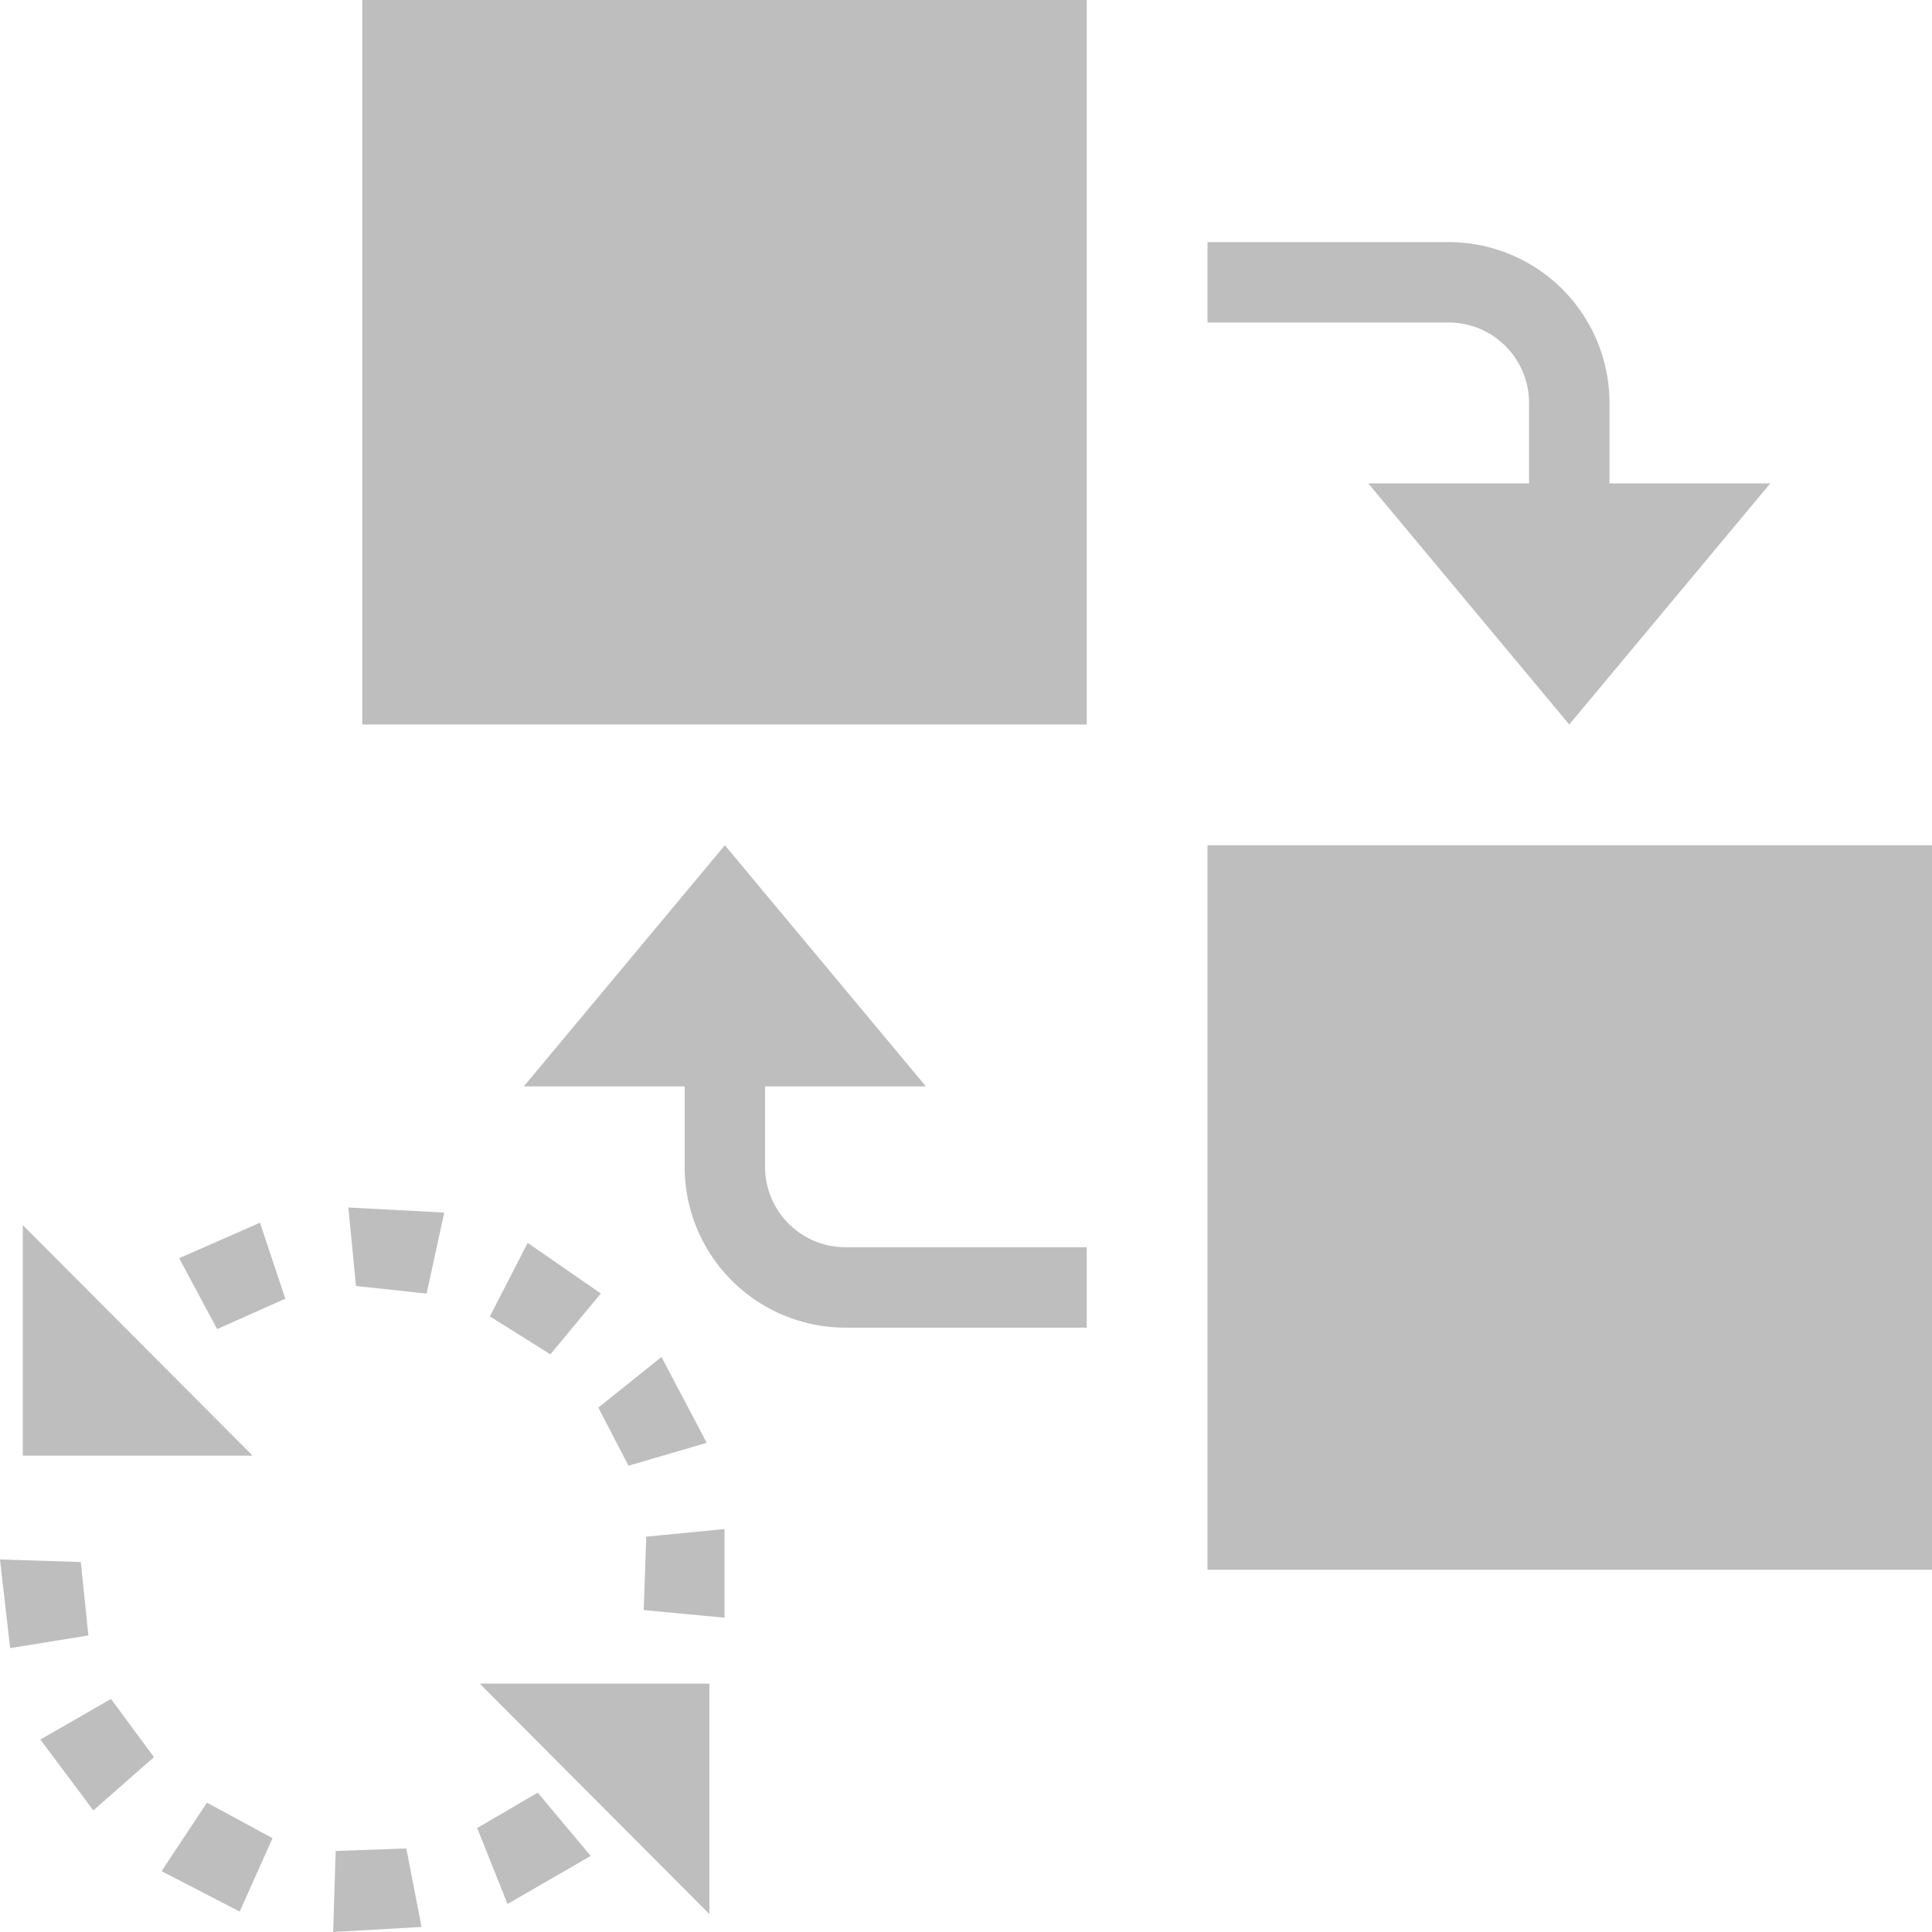 <svg height="16" width="16" xmlns="http://www.w3.org/2000/svg"><g fill="#bebebe"><path d="m3.491 15.958-.732.042.021-.671.585-.021zm-1.234-.735-.272.608-.647-.335.376-.567zm2.196-.377.439.524-.689.398-.251-.629zm-3.178-.294-.502.441-.439-.587.585-.336zm4.6-.609v1.909l-1.902-1.909zm-5.206-1.007.063.608-.648.105-.084-.734zm5.331.461-.669-.063.021-.608.648-.063zm-.147-1.448-.648.189-.25-.481.523-.419zm-1.483-1.656.606.419-.418.504-.501-.314zm-4.181-.147 1.903 1.909h-1.903zm2.174.609-.565.252-.314-.587.669-.294zm1.316-.713-.146.671-.585-.063-.063-.65z" stroke-width=".67"/><path d="m3 0h6v6h-6z" stroke-width=".667"/><path d="m10 7h6v6h-6z" stroke-width=".667"/><path d="m10 2.005v.666h1.997a.666.666 0 0 1 .666.666v.666h-1.332l1.665 1.997 1.665-1.997h-1.332v-.666a1.332 1.332 0 0 0 -1.332-1.332z" stroke-width=".666"/><path d="m9 10.995v-.666h-1.998a.666.666 0 0 1 -.666-.666v-.666h1.332l-1.665-1.997-1.665 1.997h1.332v.666a1.332 1.332 0 0 0 1.332 1.332z" stroke-width=".666"/></g></svg>